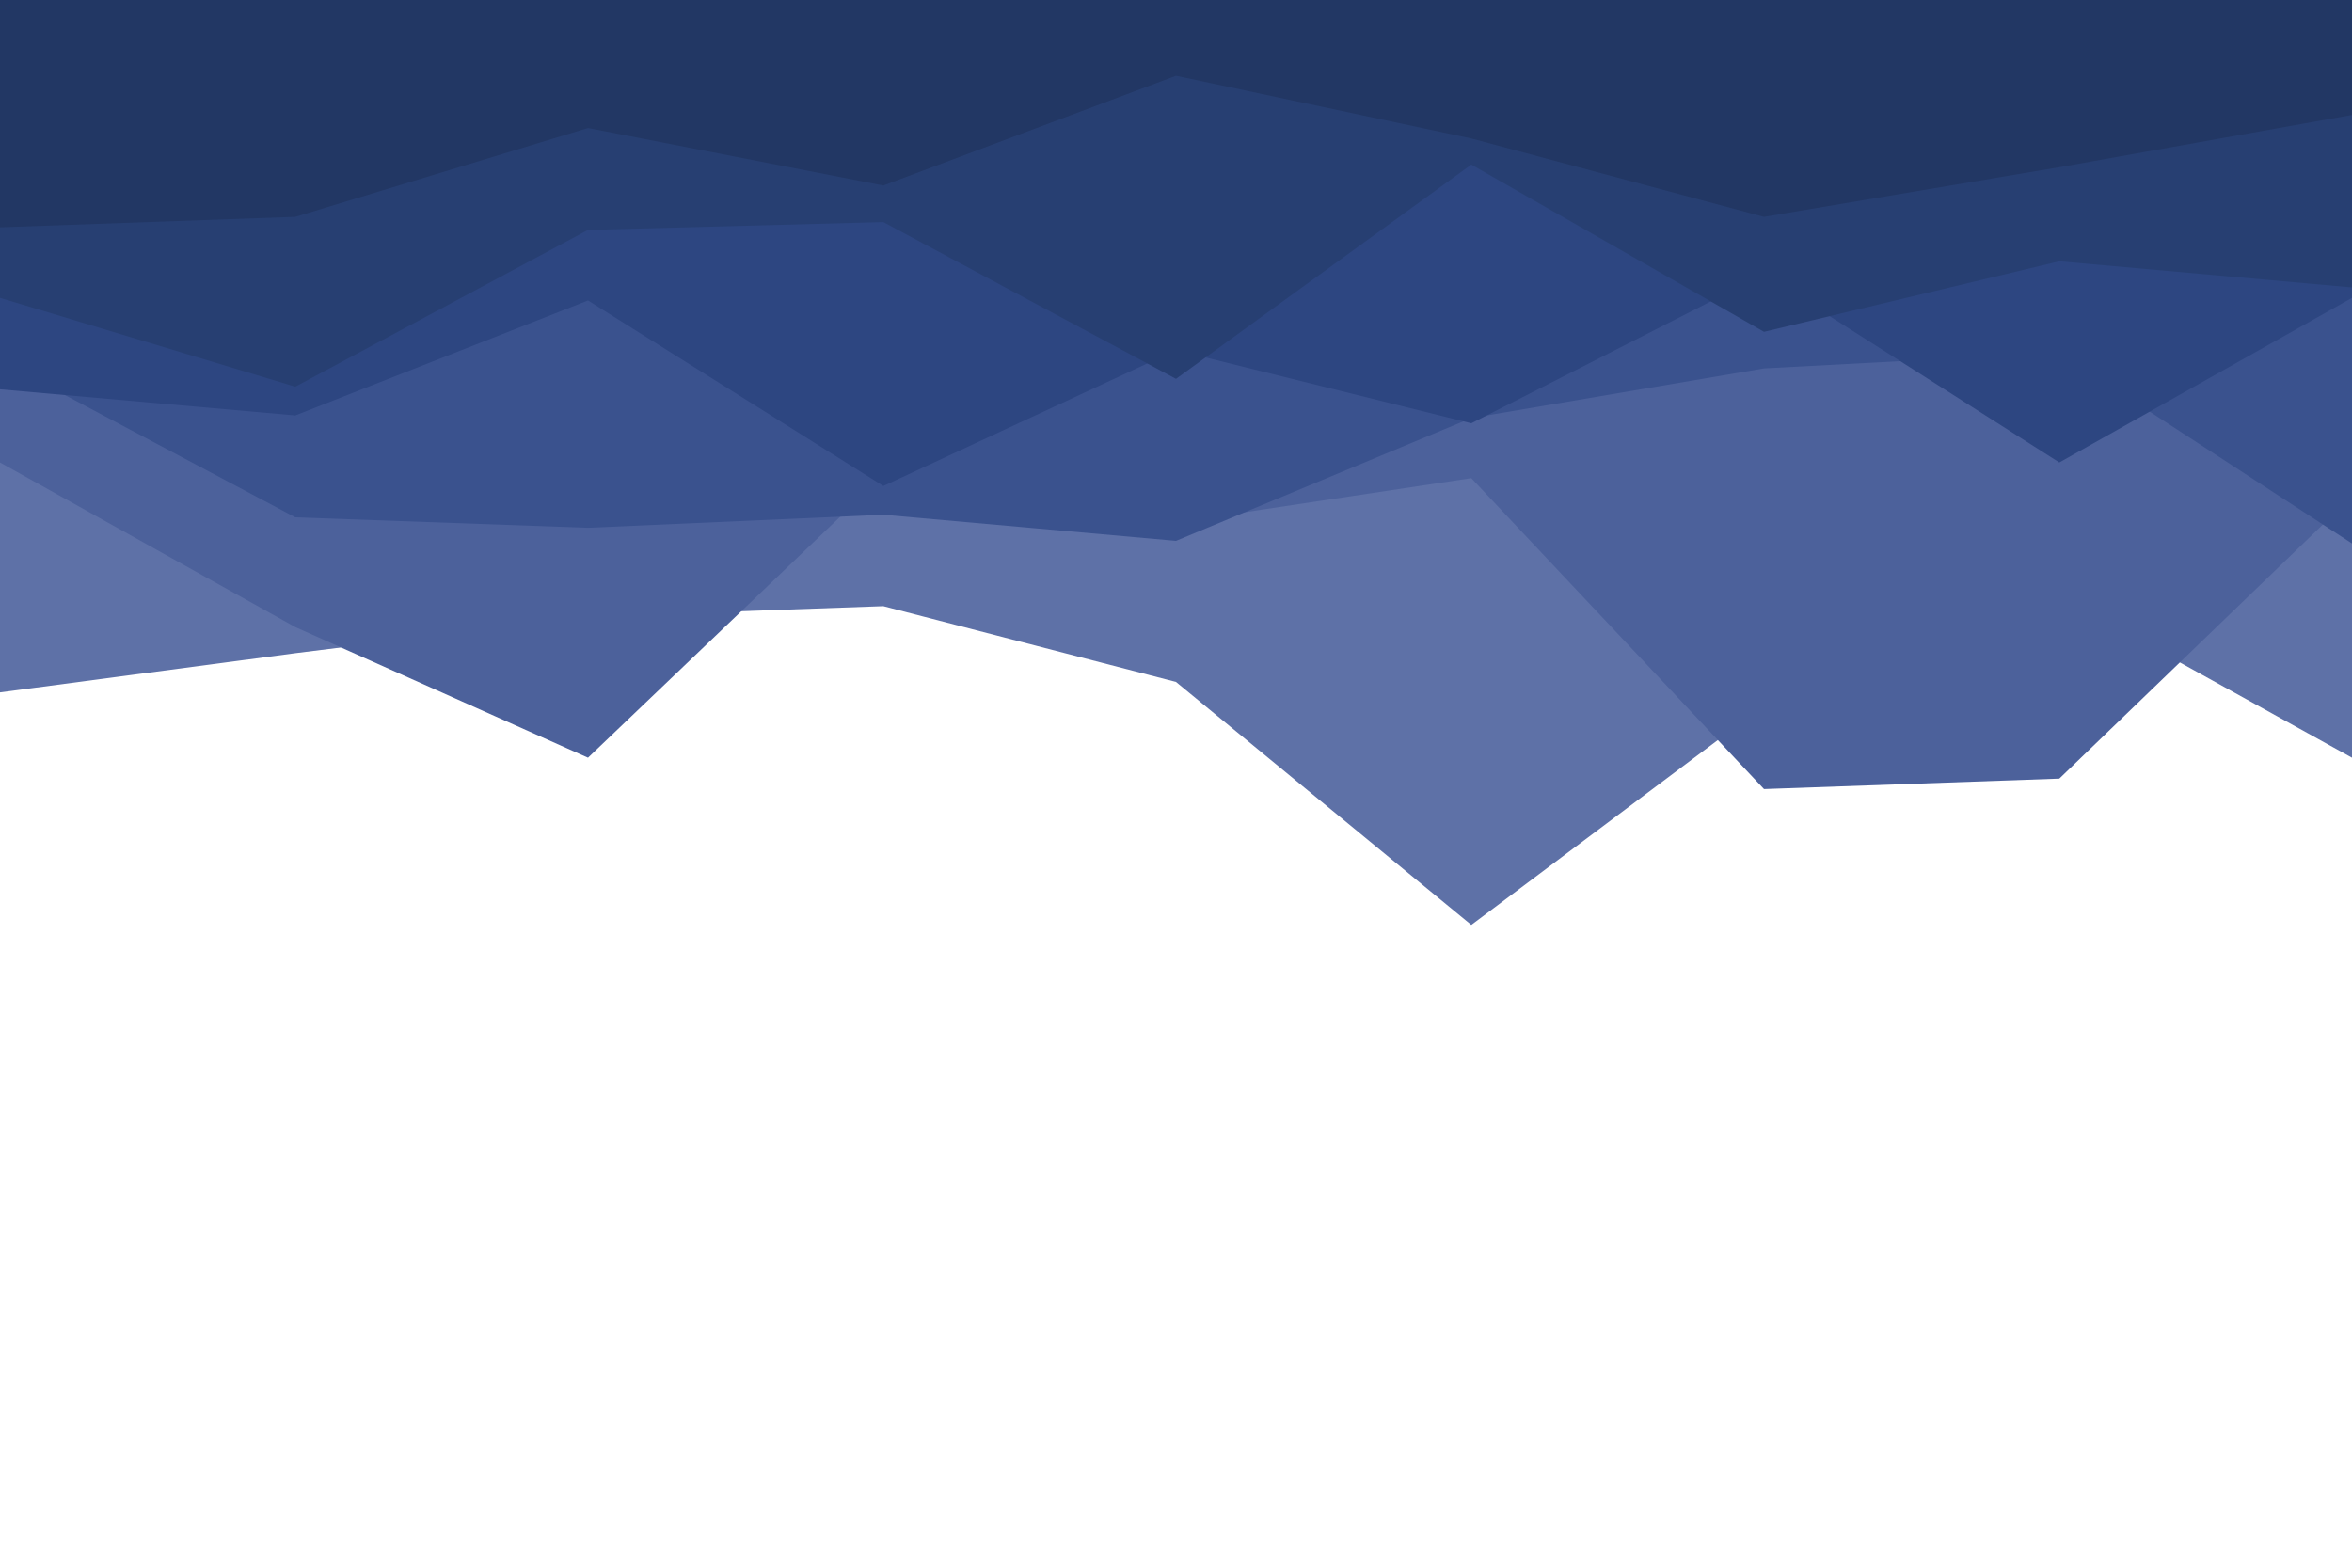 <svg id="visual" viewBox="0 0 900 600" width="900" height="600" xmlns="http://www.w3.org/2000/svg" xmlns:xlink="http://www.w3.org/1999/xlink" version="1.1"><rect x="0" y="0" width="900" height="600" fill="#ffffff"></rect><path d="M0 265L113 250L225 236L338 232L450 261L563 354L675 270L788 228L900 290L900 0L788 0L675 0L563 0L450 0L338 0L225 0L113 0L0 0Z" fill="#5e71a7"></path><path d="M0 177L113 240L225 290L338 182L450 200L563 183L675 302L788 298L900 190L900 0L788 0L675 0L563 0L450 0L338 0L225 0L113 0L0 0Z" fill="#4c619b"></path><path d="M0 138L113 198L225 202L338 197L450 207L563 160L675 141L788 135L900 208L900 0L788 0L675 0L563 0L450 0L338 0L225 0L113 0L0 0Z" fill="#3a528e"></path><path d="M0 149L113 159L225 115L338 186L450 134L563 162L675 105L788 177L900 114L900 0L788 0L675 0L563 0L450 0L338 0L225 0L113 0L0 0Z" fill="#2d4681"></path><path d="M0 114L113 148L225 88L338 85L450 145L563 63L675 127L788 100L900 110L900 0L788 0L675 0L563 0L450 0L338 0L225 0L113 0L0 0Z" fill="#273f72"></path><path d="M0 87L113 83L225 49L338 71L450 29L563 53L675 83L788 64L900 44L900 0L788 0L675 0L563 0L450 0L338 0L225 0L113 0L0 0Z" fill="#223764"></path></svg>
